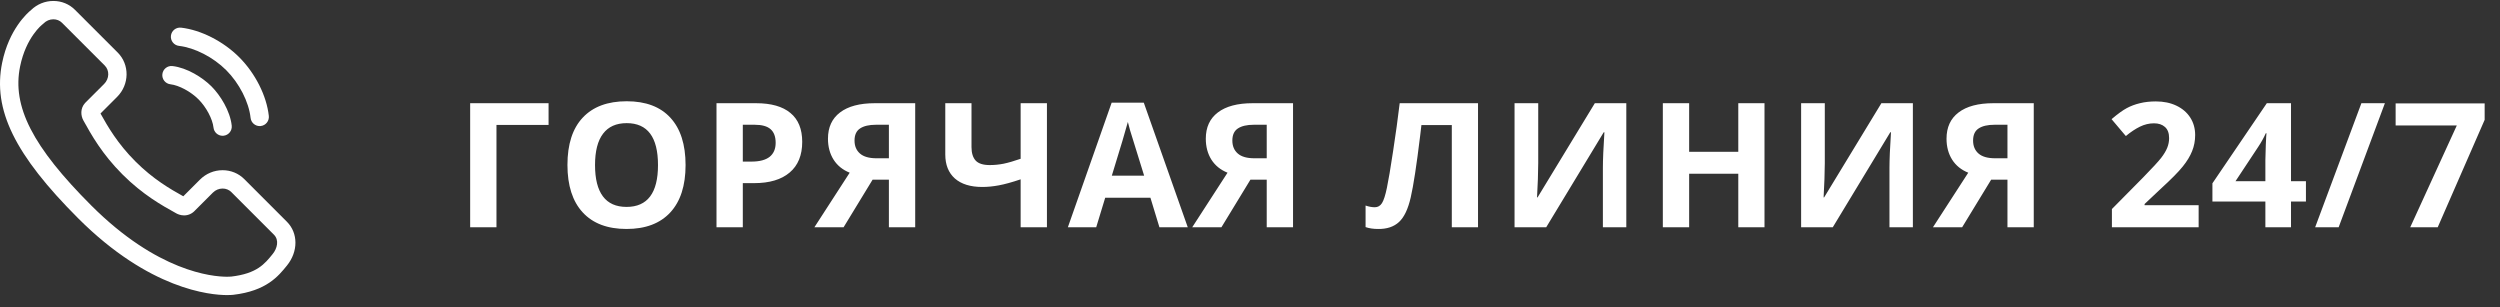 <svg width="187" height="23">
<rect width="100%" height="100%" fill="#333333" stroke="none"/>
<path d="M41.033 7.72V9.345H37.136V17H35.168V7.72H41.033ZM51.281 12.347C51.281 13.883 50.9 15.064 50.139 15.889C49.377 16.714 48.285 17.127 46.863 17.127C45.441 17.127 44.349 16.714 43.588 15.889C42.826 15.064 42.445 13.879 42.445 12.335C42.445 10.79 42.826 9.611 43.588 8.799C44.354 7.982 45.45 7.574 46.876 7.574C48.302 7.574 49.392 7.984 50.145 8.805C50.902 9.626 51.281 10.807 51.281 12.347ZM44.508 12.347C44.508 13.384 44.705 14.165 45.099 14.69C45.492 15.214 46.08 15.477 46.863 15.477C48.433 15.477 49.218 14.433 49.218 12.347C49.218 10.257 48.437 9.211 46.876 9.211C46.093 9.211 45.503 9.476 45.105 10.005C44.707 10.53 44.508 11.31 44.508 12.347ZM55.562 12.087H56.21C56.815 12.087 57.268 11.968 57.568 11.731C57.868 11.49 58.019 11.141 58.019 10.684C58.019 10.223 57.892 9.882 57.638 9.662C57.388 9.442 56.995 9.332 56.457 9.332H55.562V12.087ZM60.006 10.614C60.006 11.613 59.692 12.377 59.066 12.906C58.444 13.435 57.557 13.699 56.407 13.699H55.562V17H53.594V7.72H56.559C57.684 7.72 58.539 7.963 59.123 8.45C59.712 8.932 60.006 9.654 60.006 10.614ZM65.271 13.439L63.1 17H60.916L63.557 12.918C63.032 12.707 62.63 12.381 62.351 11.941C62.071 11.497 61.932 10.974 61.932 10.373C61.932 9.522 62.232 8.869 62.833 8.412C63.438 7.95 64.306 7.72 65.436 7.72H68.457V17H66.489V13.439H65.271ZM66.489 9.332H65.518C65.01 9.332 64.617 9.423 64.338 9.605C64.058 9.787 63.919 10.089 63.919 10.513C63.919 10.923 64.054 11.247 64.325 11.484C64.596 11.721 65.01 11.839 65.569 11.839H66.489V9.332ZM78.311 17H76.344V13.414C75.692 13.634 75.148 13.784 74.712 13.864C74.281 13.945 73.868 13.985 73.475 13.985C72.59 13.985 71.907 13.773 71.424 13.35C70.946 12.923 70.707 12.324 70.707 11.554V7.72H72.668V10.995C72.668 11.444 72.772 11.782 72.979 12.011C73.187 12.235 73.538 12.347 74.033 12.347C74.38 12.347 74.725 12.313 75.068 12.246C75.415 12.174 75.84 12.051 76.344 11.877V7.72H78.311V17ZM86.725 17L86.052 14.791H82.669L81.996 17H79.876L83.151 7.682H85.557L88.845 17H86.725ZM85.582 13.141C84.96 11.139 84.609 10.007 84.529 9.745C84.452 9.482 84.397 9.275 84.364 9.123C84.224 9.664 83.824 11.004 83.164 13.141H85.582ZM93.532 13.439L91.362 17H89.178L91.819 12.918C91.294 12.707 90.892 12.381 90.612 11.941C90.333 11.497 90.194 10.974 90.194 10.373C90.194 9.522 90.494 8.869 91.095 8.412C91.7 7.95 92.567 7.72 93.697 7.72H96.719V17H94.751V13.439H93.532ZM94.751 9.332H93.78C93.272 9.332 92.879 9.423 92.599 9.605C92.32 9.787 92.18 10.089 92.18 10.513C92.18 10.923 92.316 11.247 92.587 11.484C92.857 11.721 93.272 11.839 93.831 11.839H94.751V9.332ZM110.556 17H108.595V9.357H106.322L106.221 10.208C105.958 12.37 105.725 13.89 105.522 14.766C105.323 15.637 105.031 16.251 104.646 16.606C104.261 16.962 103.741 17.135 103.085 17.127C102.729 17.127 102.416 17.08 102.145 16.987V15.375C102.391 15.46 102.621 15.502 102.837 15.502C103.062 15.502 103.239 15.4 103.37 15.197C103.502 14.99 103.624 14.609 103.739 14.055C103.857 13.496 104.012 12.584 104.202 11.319C104.397 10.049 104.562 8.85 104.697 7.72H110.556V17ZM113.288 7.72H115.059V12.201L115.034 13.401L114.97 14.766H115.009L119.293 7.72H121.648V17H119.896V12.544C119.896 11.947 119.934 11.063 120.01 9.891H119.96L115.656 17H113.288V7.72ZM131.985 17H130.024V12.995H126.348V17H124.38V7.72H126.348V11.357H130.024V7.72H131.985V17ZM134.724 7.72H136.495V12.201L136.469 13.401L136.406 14.766H136.444L140.728 7.72H143.083V17H141.332V12.544C141.332 11.947 141.37 11.063 141.446 9.891H141.395L137.091 17H134.724V7.72ZM148.939 13.439L146.768 17H144.584L147.225 12.918C146.7 12.707 146.298 12.381 146.019 11.941C145.74 11.497 145.6 10.974 145.6 10.373C145.6 9.522 145.9 8.869 146.501 8.412C147.106 7.95 147.974 7.72 149.104 7.72H152.125V17H150.158V13.439H148.939ZM150.158 9.332H149.186C148.679 9.332 148.285 9.423 148.006 9.605C147.726 9.787 147.587 10.089 147.587 10.513C147.587 10.923 147.722 11.247 147.993 11.484C148.264 11.721 148.679 11.839 149.237 11.839H150.158V9.332ZM164.458 17H157.971V15.635L160.3 13.28C160.99 12.574 161.441 12.085 161.652 11.814C161.864 11.539 162.016 11.285 162.109 11.052C162.203 10.819 162.249 10.578 162.249 10.329C162.249 9.956 162.145 9.679 161.938 9.497C161.735 9.315 161.462 9.224 161.119 9.224C160.759 9.224 160.41 9.307 160.072 9.472C159.733 9.637 159.38 9.872 159.012 10.176L157.945 8.913C158.402 8.524 158.781 8.249 159.082 8.088C159.382 7.927 159.71 7.804 160.065 7.72C160.421 7.631 160.819 7.586 161.259 7.586C161.839 7.586 162.351 7.692 162.795 7.904C163.239 8.115 163.584 8.412 163.83 8.792C164.075 9.173 164.198 9.609 164.198 10.1C164.198 10.527 164.122 10.93 163.969 11.306C163.821 11.678 163.588 12.062 163.271 12.455C162.958 12.849 162.404 13.409 161.608 14.137L160.415 15.261V15.35H164.458V17ZM172.484 15.077H171.367V17H169.45V15.077H165.489V13.712L169.558 7.72H171.367V13.553H172.484V15.077ZM169.45 13.553V11.979C169.45 11.717 169.461 11.336 169.482 10.836C169.503 10.337 169.52 10.047 169.533 9.967H169.482C169.325 10.314 169.137 10.652 168.917 10.982L167.216 13.553H169.45ZM178.39 7.72L174.931 17H173.173L176.632 7.72H178.39ZM180.285 17L183.77 9.383H179.193V7.732H185.852V8.964L182.341 17H180.285Z" fill="white"/>
<path d="M21.463 16.589L18.269 13.393C17.84 12.966 17.265 12.731 16.651 12.731C16.013 12.731 15.41 12.983 14.954 13.439L13.71 14.682C12.744 14.145 11.46 13.407 10.127 12.073C8.795 10.741 8.057 9.461 7.517 8.49L8.761 7.246C9.687 6.319 9.706 4.831 8.804 3.93L5.61 0.737C5.183 0.308 4.608 0.072 3.993 0.072C3.368 0.072 2.778 0.312 2.324 0.75C2.05 0.971 0.674 2.186 0.161 4.691C-0.557 8.198 1.093 11.573 5.856 16.338C11.178 21.658 15.721 22.072 16.986 22.072C17.25 22.072 17.409 22.055 17.451 22.051C19.933 21.76 20.822 20.657 21.471 19.853C22.311 18.81 22.308 17.437 21.463 16.589ZM20.403 18.992C19.793 19.748 19.217 20.463 17.292 20.689C17.291 20.689 17.185 20.7 16.986 20.7C15.854 20.7 11.775 20.316 6.826 15.369C2.433 10.974 0.891 7.96 1.504 4.966C1.952 2.781 3.139 1.852 3.186 1.817L3.227 1.786L3.262 1.75C3.461 1.552 3.72 1.443 3.993 1.443C4.241 1.443 4.471 1.536 4.64 1.706L7.834 4.9C8.202 5.267 8.182 5.885 7.791 6.277L6.384 7.683L6.361 7.707C5.994 8.111 6.037 8.657 6.239 9.013C6.822 10.065 7.621 11.506 9.157 13.043C10.689 14.574 12.127 15.372 13.177 15.954C13.281 16.013 13.498 16.112 13.77 16.112C14.09 16.112 14.385 15.976 14.602 15.729L15.923 14.409C16.12 14.211 16.379 14.103 16.651 14.103C16.9 14.103 17.131 14.196 17.3 14.364L20.492 17.557C20.897 17.964 20.73 18.586 20.403 18.992Z" fill="white"/>
<path d="M13.388 3.432C14.566 3.567 15.954 4.281 16.922 5.25C17.9 6.227 18.615 7.629 18.744 8.819C18.782 9.171 19.08 9.431 19.425 9.431C19.45 9.431 19.475 9.43 19.5 9.427C19.877 9.386 20.148 9.048 20.108 8.672C19.944 7.166 19.095 5.483 17.892 4.28C16.7 3.088 15.034 2.241 13.545 2.069C13.169 2.026 12.829 2.296 12.785 2.672C12.742 3.048 13.012 3.388 13.388 3.432Z" fill="white"/>
<path d="M12.748 6.304C13.385 6.377 14.267 6.85 14.844 7.427C15.427 8.01 15.9 8.9 15.97 9.544C16.008 9.896 16.305 10.156 16.651 10.156C16.676 10.156 16.701 10.155 16.726 10.152C17.102 10.111 17.374 9.773 17.333 9.397C17.214 8.297 16.484 7.128 15.814 6.458C15.149 5.793 13.992 5.067 12.904 4.941C12.528 4.898 12.188 5.168 12.145 5.544C12.101 5.92 12.371 6.26 12.748 6.304Z" fill="white"/>
</svg>
